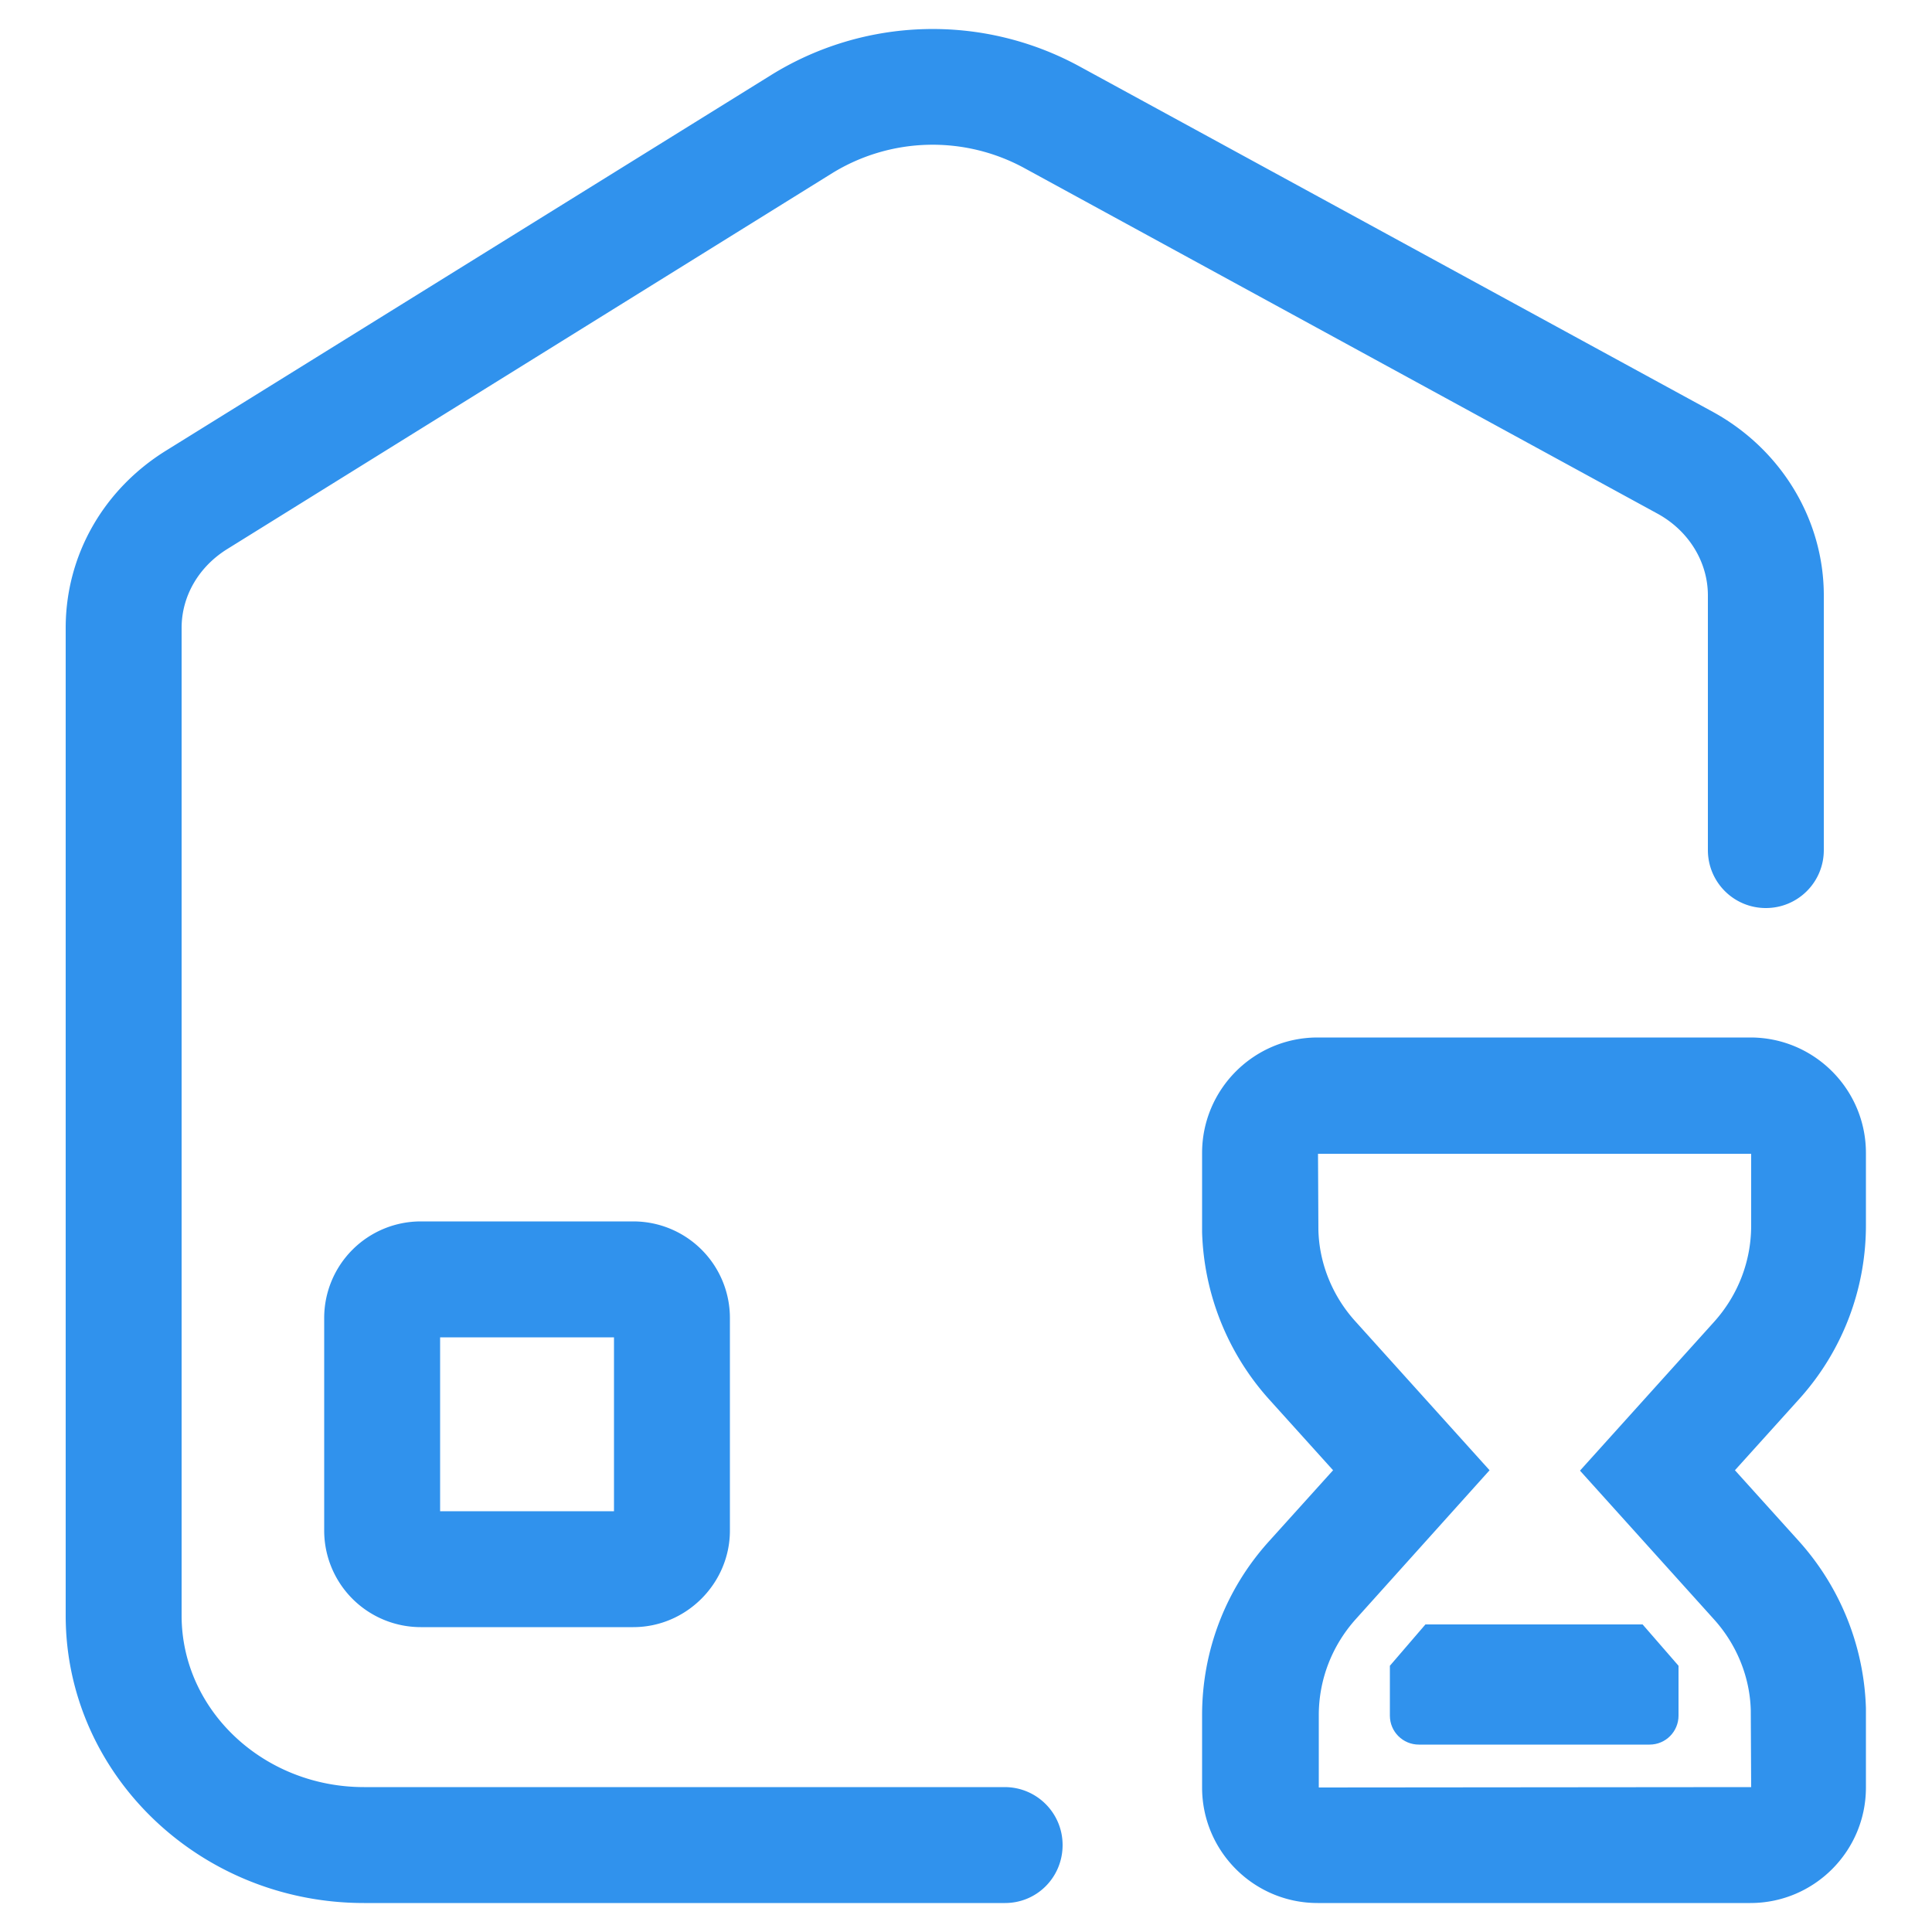 <svg t="1627287942514" class="icon" viewBox="0 0 1024 1024" version="1.1" xmlns="http://www.w3.org/2000/svg" p-id="3211" width="200" height="200"><path d="M532.685 1008.64H192.922c-87.245 0-158.106-68.403-158.106-152.371V332.8c0-38.298 19.866-73.318 53.248-94.003l320.717-199.066a162.55 162.55 0 0 1 163.43-4.506l335.667 183.091c36.25 19.866 58.778 57.139 58.778 97.28V450.56c0 16.998-13.722 30.72-30.72 30.72s-30.72-13.722-30.72-30.72v-134.963c0-17.818-10.24-34.406-26.829-43.418L542.925 89.088a101.581 101.581 0 0 0-101.786 2.662L120.422 291.021c-15.155 9.421-24.166 24.986-24.166 41.779v523.469c0 50.176 43.418 90.931 96.666 90.931H532.48c16.998 0 30.72 13.722 30.72 30.72s-13.517 30.72-30.515 30.72z" fill="#3092ED" p-id="3212"></path><path d="M927.744 1008.64H698.368c-33.792 0-61.235-27.443-61.235-61.235v-38.298c0-34.202 12.493-66.765 35.43-92.16l33.997-37.683-33.997-37.683a138.691 138.691 0 0 1-35.43-88.474v-41.984c0-33.792 27.443-61.235 61.235-61.235h229.376c33.792 0 61.235 27.443 61.235 61.235v38.298c0 33.997-12.493 66.765-35.43 92.16l-33.997 37.683 33.997 37.683a138.691 138.691 0 0 1 35.43 88.474v41.984c0 33.792-27.443 61.235-61.235 61.235z m-229.171-397.312l0.205 40.55c0.41 17.613 7.373 35.021 19.661 48.538l71.066 78.848-70.861 78.848c-12.698 14.131-19.661 32.154-19.661 50.995v38.298l229.171-0.205-0.205-40.55c-0.41-17.613-7.373-35.021-19.661-48.538l-70.861-78.643 71.066-78.848c12.698-14.131 19.661-32.154 19.661-50.995v-38.093H698.573z m229.171 0z" fill="#3092ED" p-id="3213"></path><path d="M889.651 882.893v26.419c0 8.397-6.758 15.36-15.36 15.36h-122.266c-8.397 0-15.36-6.758-15.36-15.36v-26.419l18.842-21.914h115.098l19.046 21.914z" fill="#3092ED" p-id="3214"></path><path d="M335.667 862.413h-112.64a51.2 51.2 0 0 1-51.2-51.2v-112.64a51.2 51.2 0 0 1 51.2-51.2h112.64a51.2 51.2 0 0 1 51.2 51.2v112.64c0 28.058-23.142 51.2-51.2 51.2z m-102.4-61.44h92.16v-92.16h-92.16v92.16z" fill="#3092ED" p-id="3215"></path></svg>